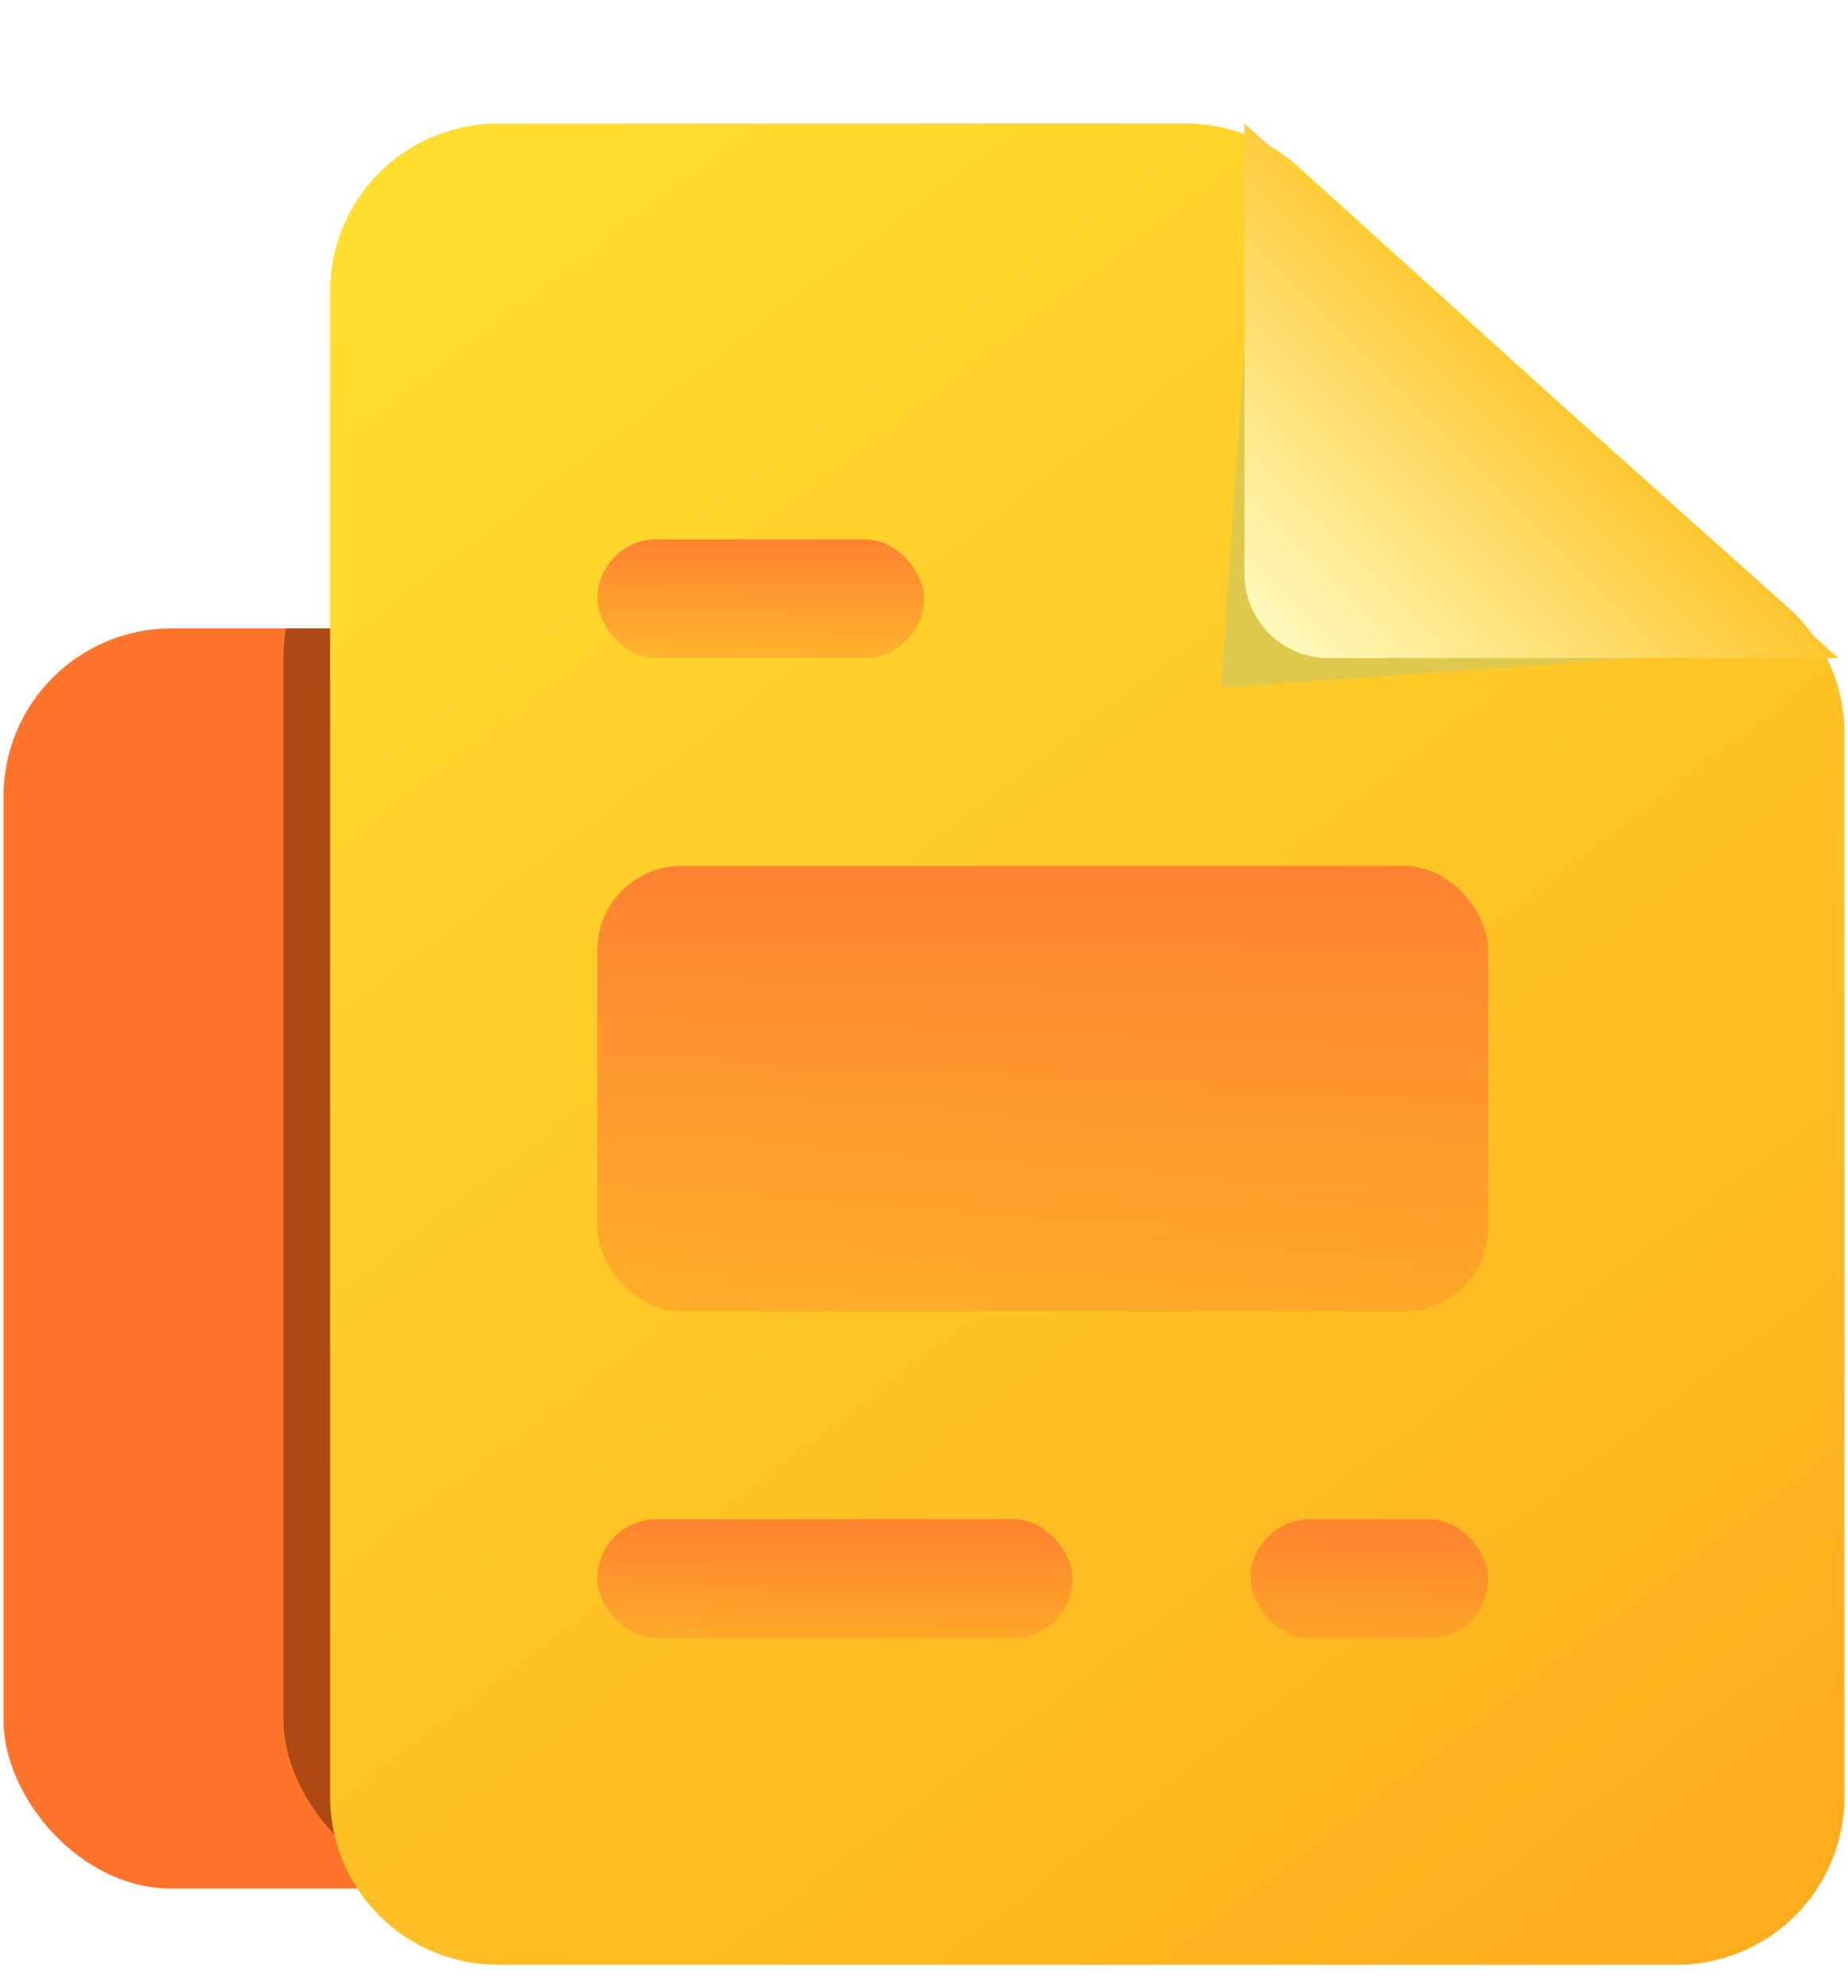 <svg width="66" height="71" fill="none" xmlns="http://www.w3.org/2000/svg"><g clip-path="url(#clip0_58_114)"><rect x=".126" y="22.44" width="40" height="45" rx="6" fill="#FF742C"/><g filter="url(#filter0_f_58_114)"><rect x="10.126" y="17.44" width="40" height="50" rx="6" fill="#AD4915"/></g></g><path d="M11.79 10.412a6 6 0 016-6h24.564a6 6 0 014.025 1.55l9.42 8.524 8.076 7.225a6 6 0 012 4.472V64.16a6 6 0 01-6 6H17.79a6 6 0 01-6-6V10.412z" fill="url(#paint0_linear_58_114)"/><g filter="url(#filter1_f_58_114)"><path d="M43.605 24.56l1.06-15.376 7.423 6.893 6.363 7.423-14.846 1.06z" fill="#DEC94D"/></g><path d="M47.447 23.5a3 3 0 01-3-3V4.412L65.656 23.5h-18.21z" fill="url(#paint1_linear_58_114)"/><rect x="21.335" y="30.923" width="31.814" height="15.907" rx="3" fill="url(#paint2_linear_58_114)"/><rect x="21.335" y="19.258" width="11.665" height="4.242" rx="2.121" fill="url(#paint3_linear_58_114)"/><rect x="21.335" y="54.253" width="16.967" height="4.242" rx="2.121" fill="url(#paint4_linear_58_114)"/><rect x="44.665" y="54.253" width="8.484" height="4.242" rx="2.121" fill="url(#paint5_linear_58_114)"/><defs><linearGradient id="paint0_linear_58_114" x1="14.972" y1="6.002" x2="63.753" y2="70.16" gradientUnits="userSpaceOnUse"><stop offset=".008" stop-color="#FFDE2F"/><stop offset="1" stop-color="#FEAC1D"/></linearGradient><linearGradient id="paint1_linear_58_114" x1="45.725" y1="22.439" x2="55.8" y2="12.365" gradientUnits="userSpaceOnUse"><stop stop-color="#FFF8B9"/><stop offset="1" stop-color="#FEC326"/></linearGradient><linearGradient id="paint2_linear_58_114" x1="37.242" y1="30.923" x2="37.242" y2="46.83" gradientUnits="userSpaceOnUse"><stop stop-color="#FF8231"/><stop offset="1" stop-color="#FF8231" stop-opacity=".37"/></linearGradient><linearGradient id="paint3_linear_58_114" x1="27.168" y1="19.258" x2="27.168" y2="23.5" gradientUnits="userSpaceOnUse"><stop stop-color="#FF8231"/><stop offset="1" stop-color="#FF8231" stop-opacity=".37"/></linearGradient><linearGradient id="paint4_linear_58_114" x1="29.819" y1="54.253" x2="29.819" y2="58.495" gradientUnits="userSpaceOnUse"><stop stop-color="#FF8231"/><stop offset="1" stop-color="#FF8231" stop-opacity=".37"/></linearGradient><linearGradient id="paint5_linear_58_114" x1="48.907" y1="54.253" x2="48.907" y2="58.495" gradientUnits="userSpaceOnUse"><stop stop-color="#FF8231"/><stop offset="1" stop-color="#FF8231" stop-opacity=".37"/></linearGradient><filter id="filter0_f_58_114" x="6.126" y="13.44" width="48" height="58" filterUnits="userSpaceOnUse" color-interpolation-filters="sRGB"><feFlood flood-opacity="0" result="BackgroundImageFix"/><feBlend in="SourceGraphic" in2="BackgroundImageFix" result="shape"/><feGaussianBlur stdDeviation="2" result="effect1_foregroundBlur_58_114"/></filter><filter id="filter1_f_58_114" x="39.605" y="5.184" width="22.846" height="23.377" filterUnits="userSpaceOnUse" color-interpolation-filters="sRGB"><feFlood flood-opacity="0" result="BackgroundImageFix"/><feBlend in="SourceGraphic" in2="BackgroundImageFix" result="shape"/><feGaussianBlur stdDeviation="2" result="effect1_foregroundBlur_58_114"/></filter><clipPath id="clip0_58_114"><path fill="#fff" transform="translate(.126 22.44)" d="M0 0h42.418v47.721H0z"/></clipPath></defs></svg>